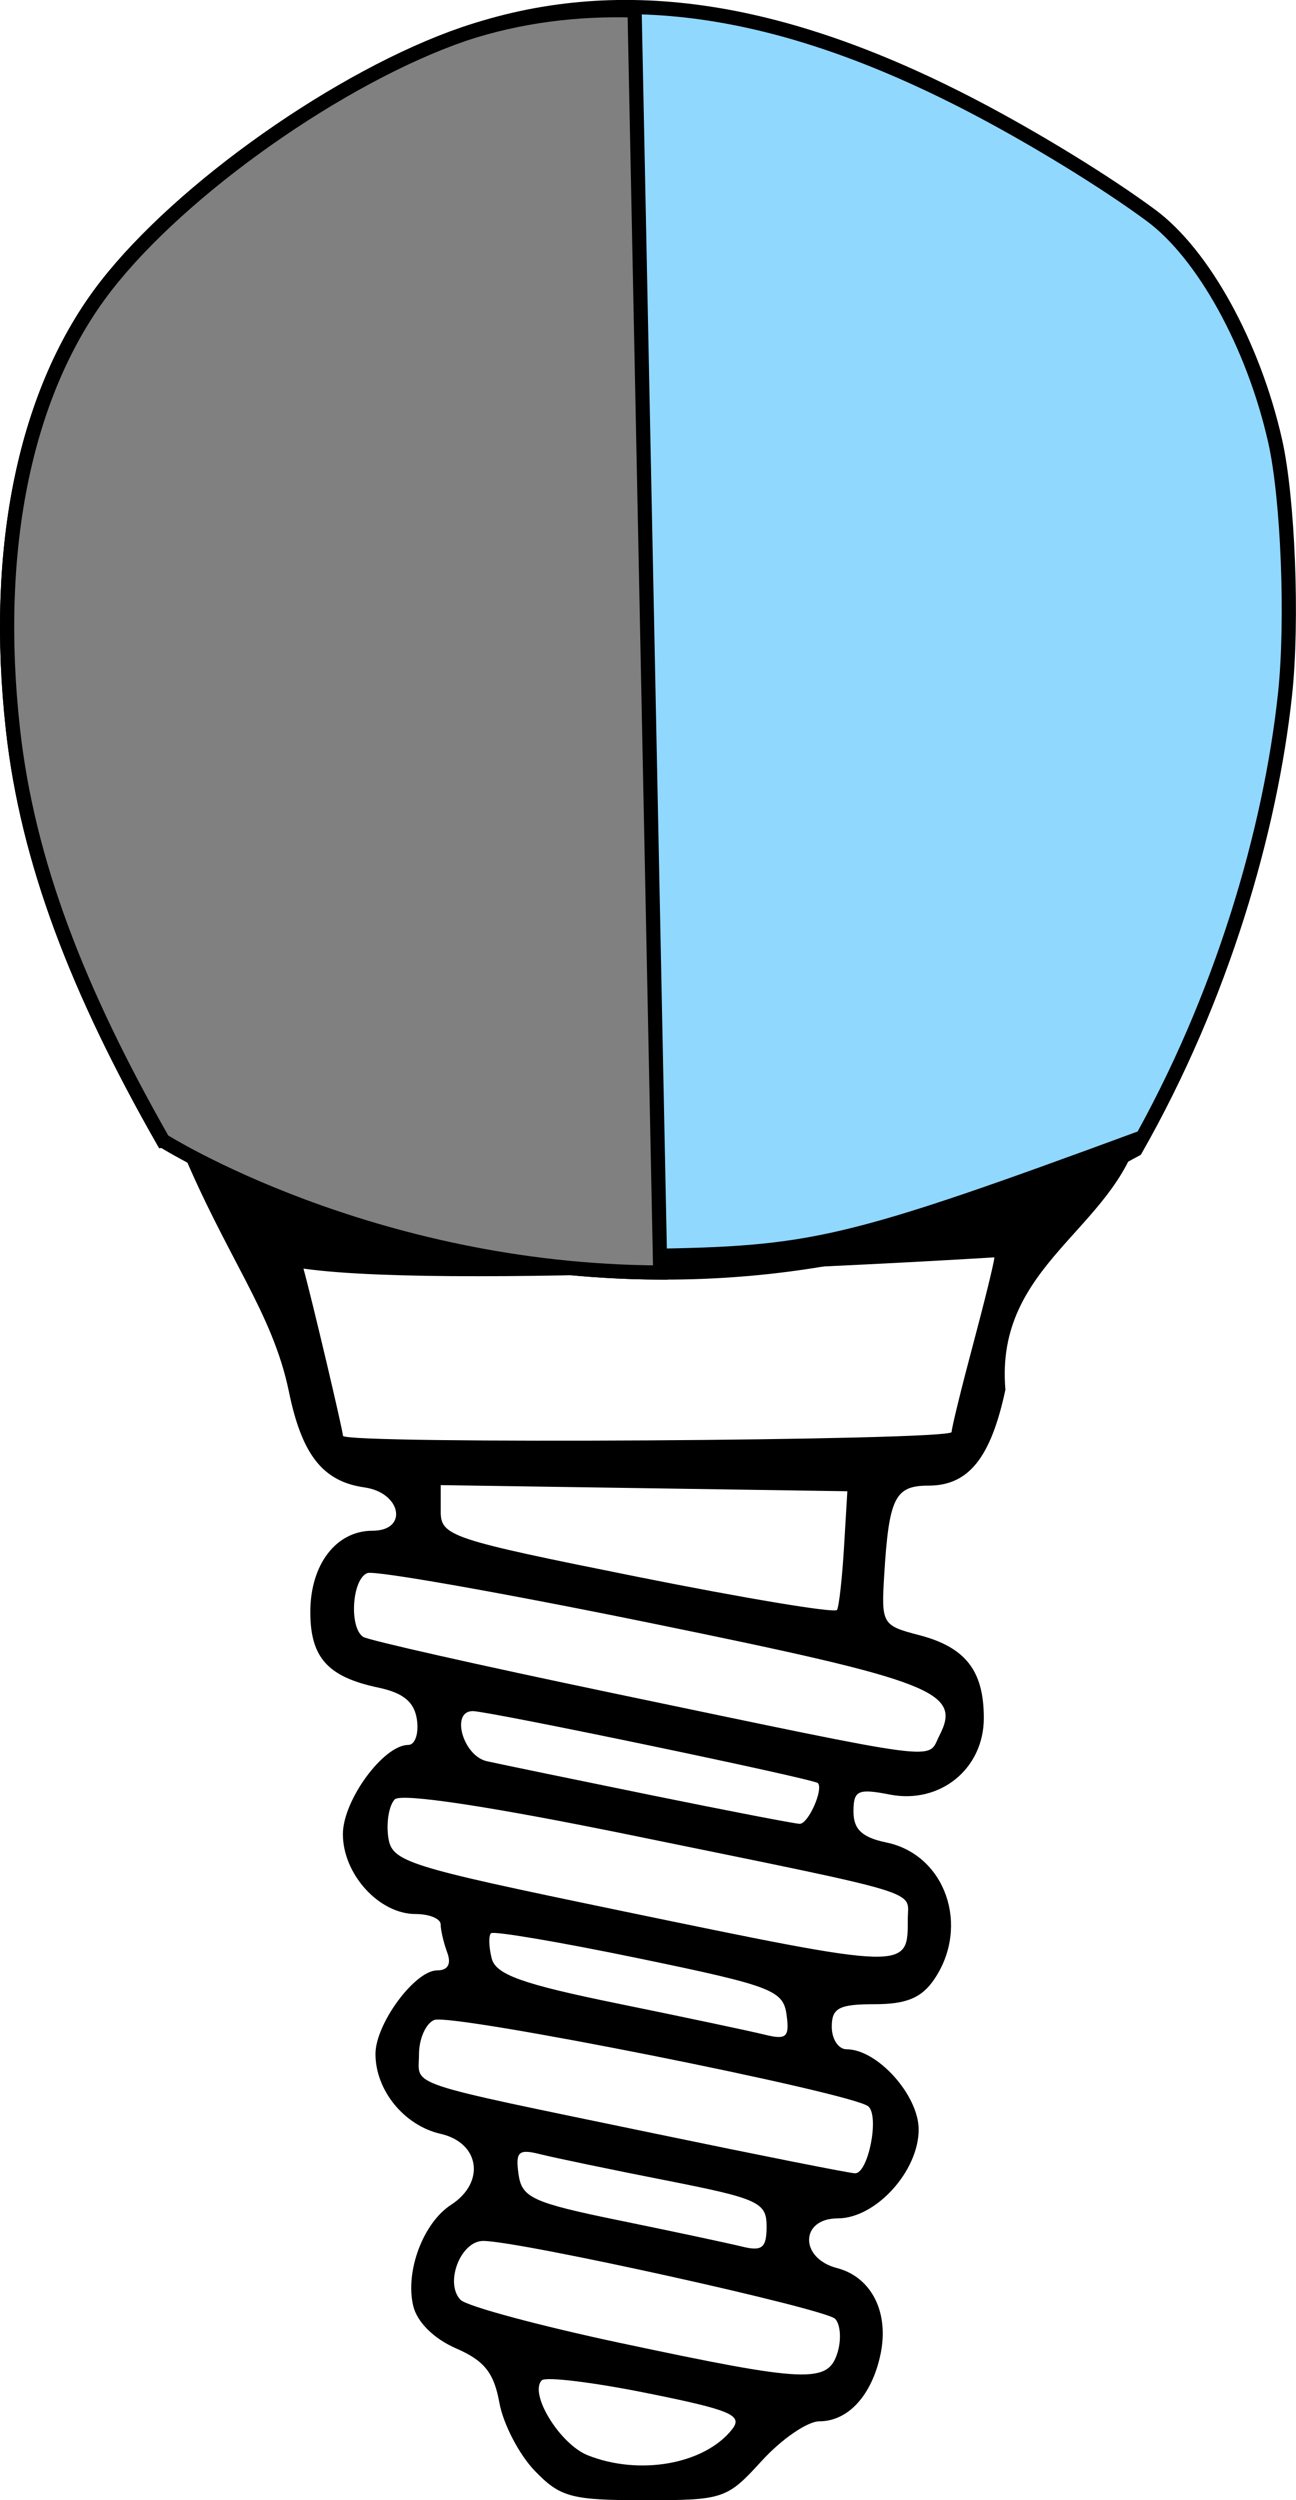 <?xml version="1.0" encoding="UTF-8" standalone="no"?>
<svg
   xmlns:dc="http://purl.org/dc/elements/1.1/"
   xmlns:cc="http://creativecommons.org/ns#"
   xmlns:rdf="http://www.w3.org/1999/02/22-rdf-syntax-ns#"
   xmlns:svg="http://www.w3.org/2000/svg"
   xmlns="http://www.w3.org/2000/svg"
   xmlns:sodipodi="http://sodipodi.sourceforge.net/DTD/sodipodi-0.dtd"
   xmlns:inkscape="http://www.inkscape.org/namespaces/inkscape"
   sodipodi:docname="35,34_44,45.svg"
   inkscape:version="1.0 (4035a4f, 2020-05-01)"
   id="svg5422"
   version="1.1"
   viewBox="0 0 91.313 176.031"
   height="176.031mm"
   width="91.313mm">
  <defs
     id="defs5416" />
  <sodipodi:namedview
     inkscape:window-maximized="0"
     inkscape:window-y="23"
     inkscape:window-x="0"
     inkscape:window-height="943"
     inkscape:window-width="1248"
     fit-margin-bottom="0"
     fit-margin-right="0"
     fit-margin-left="0"
     fit-margin-top="0"
     showgrid="false"
     inkscape:document-rotation="0"
     inkscape:current-layer="layer1"
     inkscape:document-units="mm"
     inkscape:cy="335.90179"
     inkscape:cx="24.249971"
     inkscape:zoom="0.87016275"
     inkscape:pageshadow="2"
     inkscape:pageopacity="0.0"
     borderopacity="1.0"
     bordercolor="#666666"
     pagecolor="#ffffff"
     id="base" />
  <g
     transform="translate(-119.143,-76.212)"
     id="layer1"
     inkscape:groupmode="layer"
     inkscape:label="Ebene 1">
    <path
       inkscape:export-filename="/Users/ingmarkappel/Desktop/tooth menu_lower_jaw.png"
       style="fill:#91d8ff;stroke:#000000;stroke-width:1;stroke-miterlimit:4;stroke-dasharray:none;stroke-opacity:1;fill-opacity:1"
       d="m 130.627,156.516 c -6.036,-10.589 -9.535,-19.66 -10.569,-28.928 -1.435,-12.856 0.886,-23.939 6.538,-31.221 5.35,-6.893 16.559,-14.781 25.235,-17.759 10.691,-3.669 22.173,-2.046 35.84,5.066 4.343,2.26 9.4,5.36 12.577,7.709 3.686,2.725 7.2,9.103 8.733,15.851 0.917,4.038 1.257,12.715 0.7,17.884 -1.028,9.533 -4.414,21.312 -10.522,32.029 -36.167,19.844 -68.531,-0.631 -68.531,-0.631 z"
       id="path4706-2"
       inkscape:connector-curvature="0"
       inkscape:export-xdpi="90"
       inkscape:export-ydpi="90"
       sodipodi:nodetypes="ccsccccscc" />
    <path
       style="fill:#000000;stroke-width:0.961;stroke-miterlimit:4;stroke-dasharray:none"
       d="m 172.822,249.465 c 1.39,-1.528 3.214,-2.778 4.054,-2.778 2.024,0 3.694,-1.827 4.304,-4.708 0.627,-2.959 -0.63,-5.449 -3.072,-6.084 -2.643,-0.688 -2.598,-3.495 0.057,-3.495 2.678,0 5.705,-3.319 5.705,-6.256 0,-2.415 -2.908,-5.65 -5.078,-5.65 -0.575,0 -1.045,-0.714 -1.045,-1.587 0,-1.319 0.51,-1.587 3.018,-1.587 2.251,0 3.321,-0.448 4.209,-1.764 2.534,-3.751 0.778,-8.759 -3.373,-9.62 -1.718,-0.356 -2.324,-0.924 -2.324,-2.178 0,-1.493 0.306,-1.636 2.56,-1.198 3.546,0.69 6.624,-1.813 6.624,-5.386 0,-3.341 -1.292,-4.992 -4.574,-5.844 -2.586,-0.671 -2.654,-0.79 -2.445,-4.217 0.333,-5.456 0.754,-6.304 3.125,-6.304 2.822,0 4.393,-1.961 5.415,-6.759 -0.759,-8.811 7.663,-11.241 9.486,-18.236 -20.971,7.723 -23.135,8.138 -34.786,8.328 -18.311,0 -32.859,-7.652 -32.859,-7.303 3.291,7.942 6.517,11.746 7.673,17.344 0.917,4.465 2.394,6.336 5.33,6.753 2.6,0.37 3.097,3.049 0.565,3.049 -2.565,0 -4.384,2.374 -4.384,5.72 0,3.208 1.228,4.574 4.788,5.324 1.782,0.376 2.552,1.02 2.727,2.28 0.135,0.966 -0.139,1.756 -0.609,1.756 -1.75,0 -4.611,3.898 -4.611,6.283 0,2.822 2.55,5.623 5.119,5.623 0.973,0 1.769,0.328 1.769,0.729 0,0.401 0.209,1.294 0.465,1.984 0.299,0.809 0.047,1.255 -0.71,1.255 -1.57,0 -4.347,3.758 -4.347,5.883 0,2.564 2.022,5.04 4.593,5.626 2.757,0.628 3.169,3.418 0.736,4.993 -1.973,1.278 -3.254,4.704 -2.666,7.132 0.274,1.134 1.46,2.306 3.014,2.979 1.99,0.862 2.671,1.716 3.053,3.827 0.27,1.495 1.391,3.65 2.491,4.791 1.8,1.866 2.572,2.073 7.736,2.073 5.565,0 5.812,-0.083 8.263,-2.778 z m -12.255,-0.381 c -1.968,-0.776 -4.163,-4.339 -3.253,-5.282 0.264,-0.274 3.597,0.131 7.408,0.898 5.963,1.201 6.797,1.56 5.985,2.574 -1.95,2.437 -6.494,3.248 -10.14,1.81 z m 2.388,-7.89 c -5.821,-1.237 -10.935,-2.615 -11.365,-3.061 -1.137,-1.18 0.006,-4.146 1.598,-4.146 2.527,0 24.112,4.774 24.797,5.485 0.374,0.388 0.45,1.455 0.169,2.372 -0.669,2.187 -2.149,2.123 -15.199,-0.651 z m -0.132,-8.641 c -6.163,-1.262 -6.915,-1.605 -7.146,-3.266 -0.221,-1.59 0,-1.791 1.531,-1.405 0.984,0.248 4.974,1.078 8.868,1.845 6.514,1.282 7.08,1.541 7.08,3.239 0,1.51 -0.313,1.768 -1.722,1.421 -0.947,-0.233 -4.822,-1.059 -8.61,-1.834 z m 2.617,-6.094 c -18.168,-3.77 -16.776,-3.305 -16.776,-5.607 0,-1.097 0.484,-2.187 1.075,-2.422 1.234,-0.491 29.578,5.152 30.593,6.091 0.779,0.72 -0.016,4.705 -0.939,4.705 -0.342,0 -6.621,-1.245 -13.953,-2.767 z m -2.744,-9.179 c -6.764,-1.38 -8.622,-2.044 -8.91,-3.187 -0.2,-0.794 -0.223,-1.589 -0.051,-1.767 0.172,-0.178 4.87,0.619 10.44,1.772 9.339,1.933 10.148,2.241 10.386,3.953 0.22,1.589 -4.2e-4,1.793 -1.531,1.415 -0.984,-0.243 -5.634,-1.227 -10.334,-2.186 z m 0.127,-6.553 c -15.238,-3.155 -16.086,-3.425 -16.329,-5.205 -0.141,-1.033 0.067,-2.212 0.461,-2.621 0.446,-0.462 6.766,0.494 16.711,2.529 20.958,4.288 19.438,3.827 19.438,5.892 0,3.63 0.141,3.634 -20.282,-0.594 z M 165.05,202.608 c -5.434,-1.107 -10.655,-2.185 -11.603,-2.396 -1.683,-0.375 -2.572,-3.528 -0.995,-3.528 1.126,0 24.032,4.775 24.315,5.068 0.414,0.43 -0.67,2.869 -1.275,2.869 -0.309,0 -5.007,-0.906 -10.442,-2.013 z m -2.9,-7.226 c -9.21,-1.922 -17.045,-3.686 -17.412,-3.921 -1.016,-0.651 -0.794,-4.084 0.29,-4.495 0.526,-0.2 9.567,1.396 20.091,3.547 19.869,4.06 21.801,4.815 20.211,7.896 -0.905,1.754 0.781,1.974 -23.18,-3.026 z m -11.955,-12.771 v -1.838 l 14.325,0.216 14.325,0.216 -0.236,3.962 c -0.13,2.179 -0.352,4.157 -0.493,4.395 -0.142,0.238 -6.482,-0.815 -14.09,-2.34 -13.179,-2.642 -13.832,-2.86 -13.832,-4.611 z m -6.888,-5.31 c 0,-0.365 -2.171,-9.552 -2.782,-11.771 11.124,1.564 48.681,-0.794 48.681,-0.794 -0.012,0.327 -0.691,3.095 -1.508,6.151 -0.817,3.056 -1.496,5.824 -1.508,6.151 -0.023,0.607 -42.882,0.869 -42.882,0.263 z"
       id="path5207"
       inkscape:connector-curvature="0"
       sodipodi:nodetypes="csssssssscssssssscccccsssssssssssssssscssccssssssssssssccsssssscssscccsssccsscsssscssssscssssscccsssssccsss" />
    <path
       sodipodi:nodetypes="ccscccc"
       inkscape:export-ydpi="90"
       inkscape:export-xdpi="90"
       inkscape:connector-curvature="0"
       id="path840"
       d="m 130.627,156.516 c -6.036,-10.589 -9.535,-19.66 -10.569,-28.928 -1.435,-12.856 0.886,-23.939 6.538,-31.221 5.35,-6.893 16.559,-14.781 25.235,-17.759 3.954,-1.307 8.013,-1.782 12.024,-1.662 l 1.807,88.859 c -20.487,-0.086 -35.034,-9.289 -35.034,-9.289 z"
       style="fill:#808080;fill-opacity:1;stroke:#000000;stroke-width:1;stroke-miterlimit:4;stroke-dasharray:none;stroke-opacity:1"
       inkscape:export-filename="/Users/ingmarkappel/Desktop/tooth menu_lower_jaw.png" />
  </g>
</svg>
